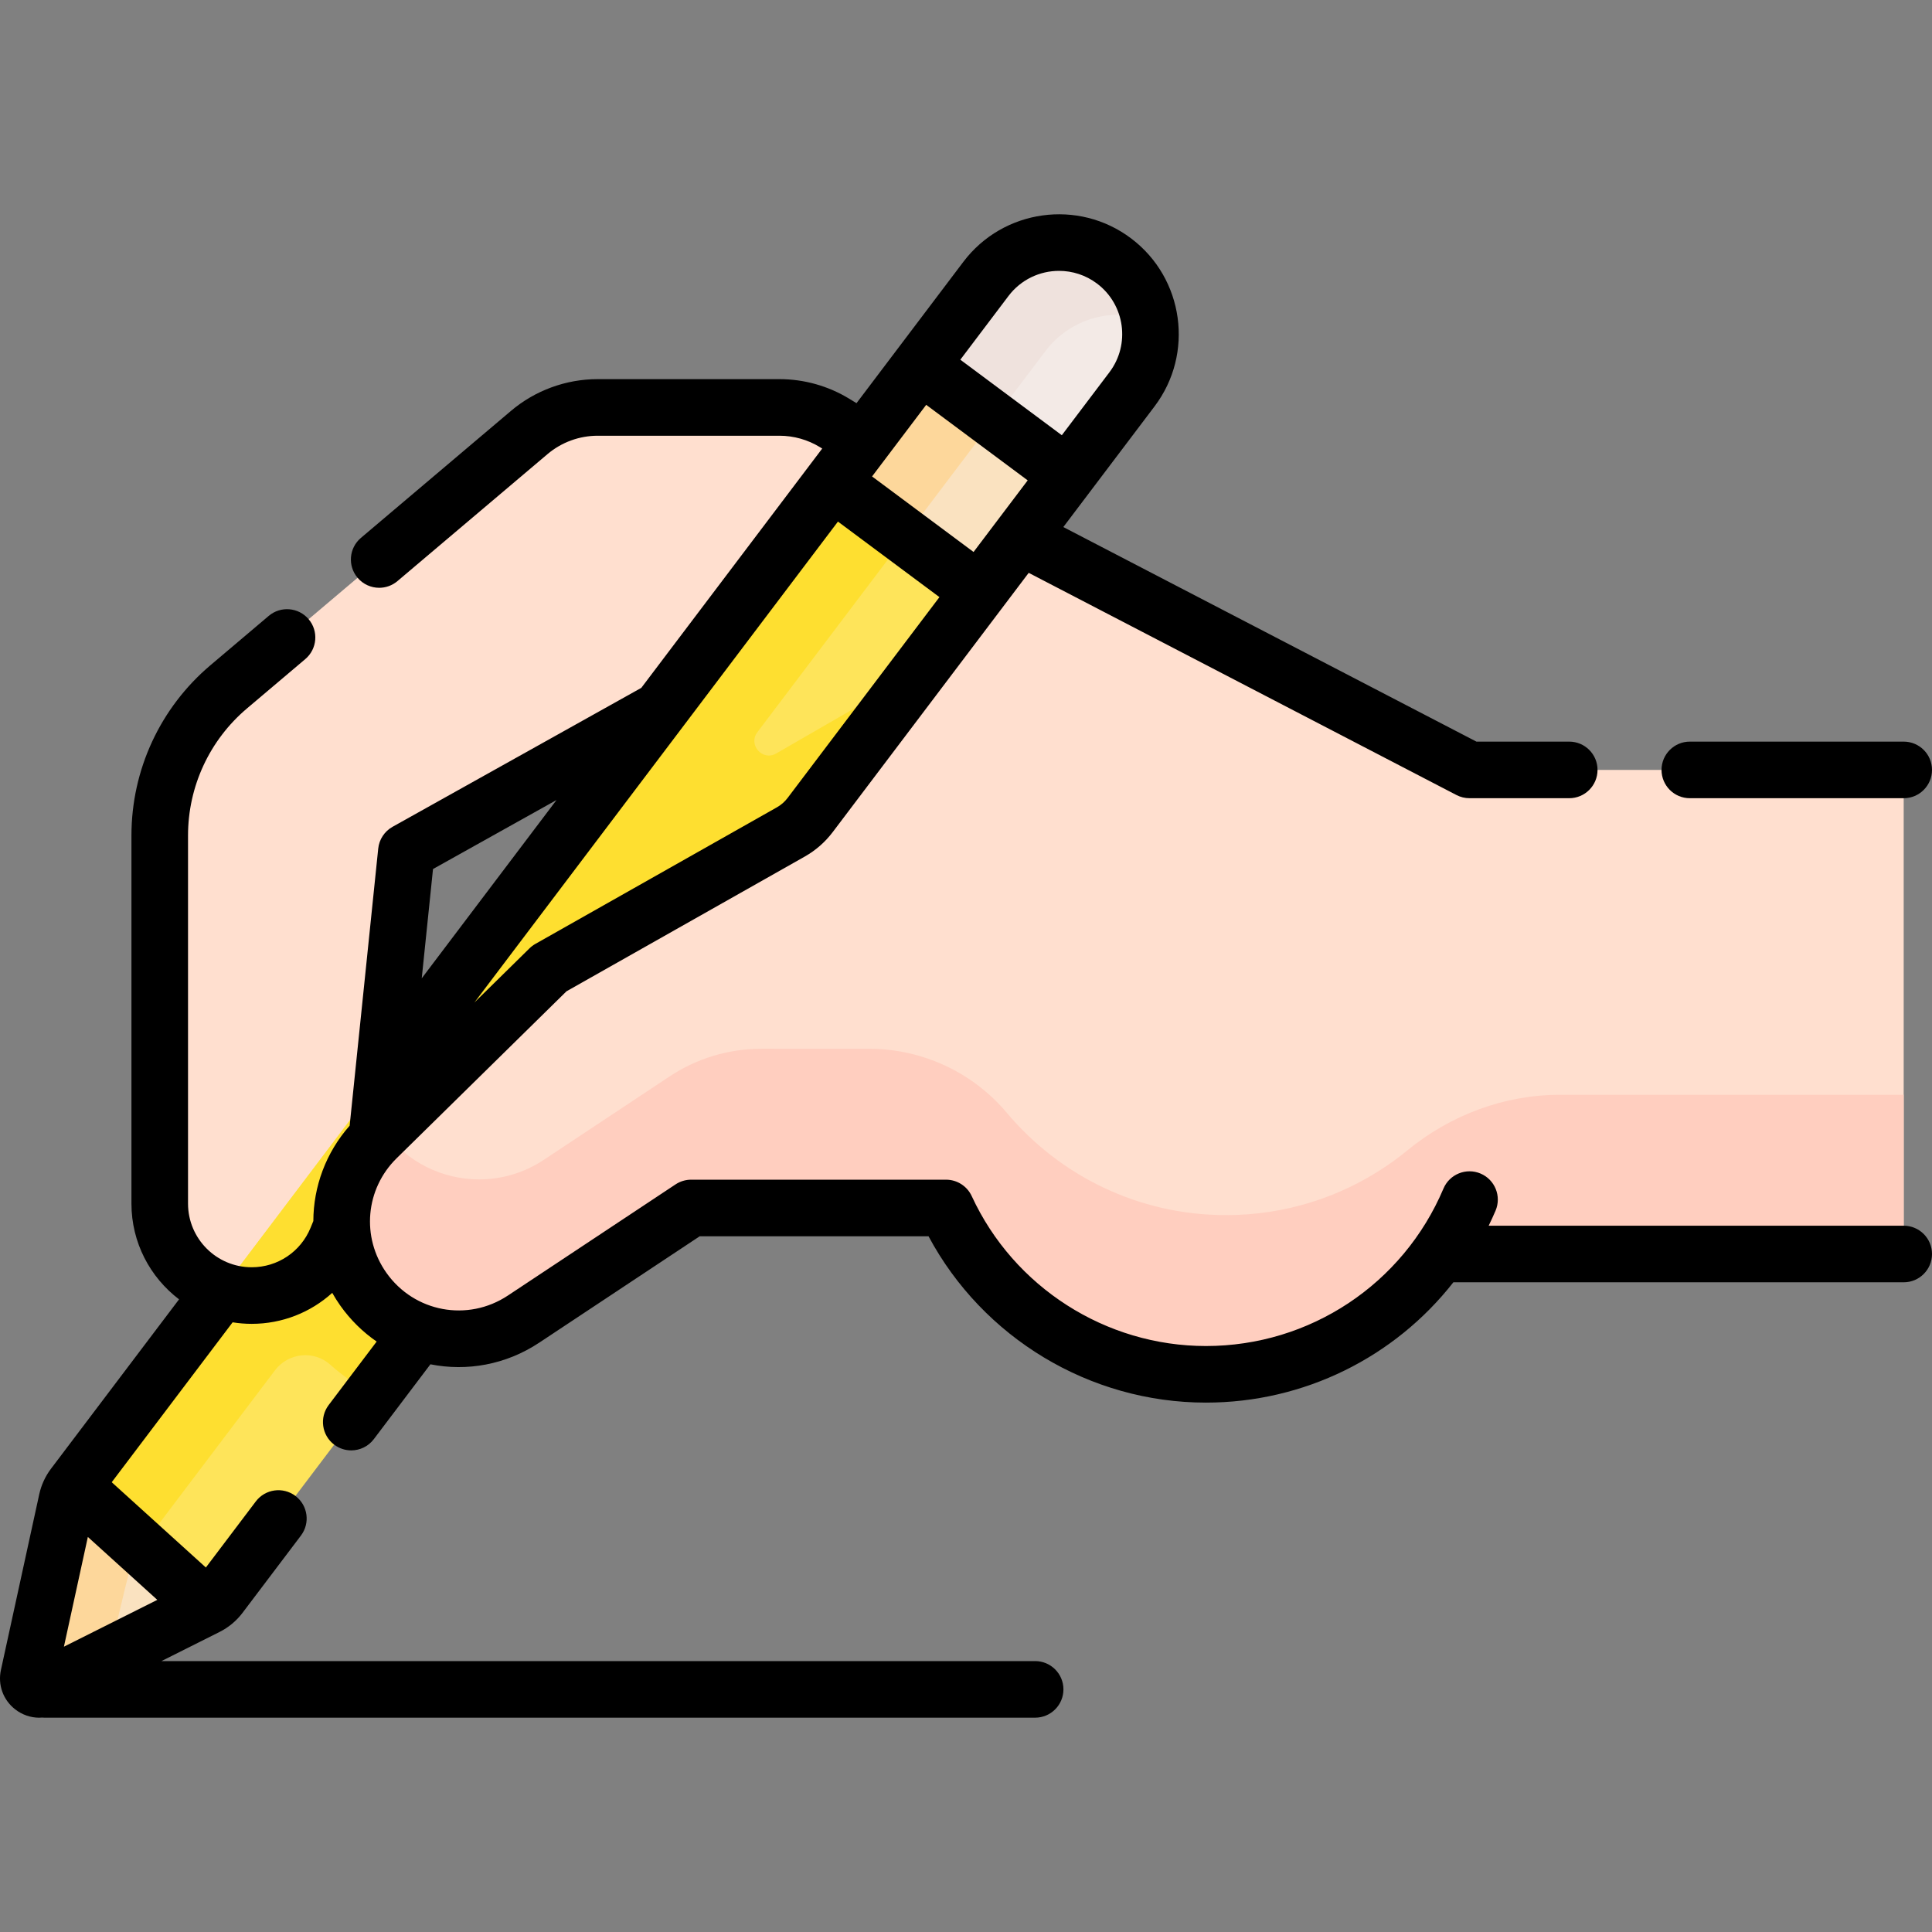 <svg id="Capa_1" enable-background="new 0 0 512.133 512.133" height="512" viewBox="0 0 512.133 512.133" width="512" xmlns="http://www.w3.org/2000/svg"><rect x="0" y="0" width="512.133" height="512.133" fill="#808080" stroke="none"/><g><g><g><path d="m175.03 188.117-67.31 37.596-7.832 75.965-9.279 23.345-1.329 3.25c-3.746 9.163-12.663 15.15-22.562 15.15-13.462 0-24.375-10.913-24.375-24.375v-97.558c0-15.192 6.688-29.613 18.285-39.427l79.661-67.413c5.072-4.292 11.501-6.647 18.145-6.647h48.17c5.174 0 10.247 1.429 14.66 4.129l7.663 4.689 81.689 52.415-12.997 50.629z" fill="#ffdfcf"/></g><g id="XMLID_442_"><g><path d="m31.819 391.672-12.321 2.184c-.86 1.14-11.92 50.41-11.92 50.41-.53 2.4 1.96 4.34 4.16 3.24l43.11-21.62 4.328-11.266z" fill="#fae2c0"/><path d="m35.295 412.978 8.508-11.254-11.983-10.052-12.321 2.184c-.86 1.14-11.92 50.41-11.92 50.41-.53 2.4 1.96 4.34 4.16 3.24l17.214-8.633c2.89-12.545 5.909-25.321 6.342-25.895z" fill="#fdd79b"/><path d="m262.484 131.642-18.466-14.262-23.39 10.415-201.13 266.06 35.35 32.03c1.36-.68 2.54-1.66 3.45-2.86l201.26-266.24-.02-.02z" fill="#fee45a"/><path d="m295.348 69.206c-10.69-8.08-25.91-5.97-34 4.72l-17.33 22.93-1.46 17.657 22.169 18.391 18.231-7.078 17.11-22.63c3.31-4.38 4.91-9.52 4.91-14.62 0-7.34-3.32-14.6-9.63-19.37z" fill="#f3eae6"/><path d="m277.145 93.048c6.562-8.671 17.825-11.677 27.547-8.199-.933-6.004-4.112-11.689-9.343-15.644-10.69-8.08-25.91-5.97-34 4.72l-17.33 22.93-1.46 17.657 11.284 9.361z" fill="#efe2dd"/><g><path d="m253.32 124.565-9.302-7.184-23.39 10.415-201.13 266.06 17.954 16.268 35.441-46.883c3.524-4.662 10.302-5.389 14.654-1.489 3.409 3.056 7.206 5.63 11.275 7.665l144.794-191.544-37.867 21.862c-3.629 2.095-7.514-2.304-4.988-5.646z" fill="#fedf30"/><path d="m209.628 220.536c2-1.13 3.75-2.66 5.14-4.5l55.76-73.76 119.01 61.81h109.252c3.224 0 5.838 2.614 5.838 5.838v116.643c0 3.224-2.614 5.838-5.838 5.838h-117.312c-5.28 7.42-11.86 13.85-19.41 18.95-12.1 8.18-26.7 12.95-42.4 12.95-28.259 0-52.907-15.461-65.95-38.374-2.033-3.571-5.884-5.717-9.993-5.717l-57.223-.008c-2.142 0-4.236.631-6.021 1.814l-41.693 27.645c-5.27 3.49-11.23 5.17-17.12 5.17-9.73 0-19.29-4.56-25.33-13.07-8.82-12.42-7.31-29.41 3.55-40.09l45.73-44.94z" fill="#ffdfcf"/><path d="m504.129 290.204h-90.601c-14.818 0-29.04 5.372-40.501 14.763-1.805 1.479-3.68 2.877-5.619 4.187-12.1 8.18-26.7 12.95-42.4 12.95-23.318 0-44.177-10.527-58.087-27.082-9.065-10.789-22.44-17.01-36.532-17.012l-28.563-.004c-8.653-.001-17.114 2.548-24.325 7.33l-33.372 22.128c-5.27 3.49-11.23 5.17-17.12 5.17-9.65 0-19.129-4.491-25.177-12.867l-1.942 1.909c-10.86 10.68-12.37 27.67-3.55 40.09 6.04 8.51 15.6 13.07 25.33 13.07 5.89 0 11.85-1.68 17.12-5.17l41.693-27.645c1.785-1.183 3.879-1.815 6.021-1.814l57.223.008c4.109.001 7.961 2.147 9.993 5.717 13.043 22.913 37.692 38.374 65.95 38.374 15.7 0 30.3-4.77 42.4-12.95 7.55-5.1 14.13-11.53 19.41-18.95h117.31c3.224 0 5.838-2.614 5.838-5.838v-36.388c-.165.013-.331.024-.499.024z" fill="#ffcebf"/></g><path d="m282.958 125.826-12.43 16.45-10.97 14.51-.02-.02-38.91-28.97 23.39-30.94z" fill="#fae2c0"/><path d="m263.378 111.259-19.36-14.403-23.39 30.94 19.355 14.41z" fill="#fdd79b"/></g></g></g><g><path d="m447.938 211.589h56.695c4.143 0 7.5-3.358 7.5-7.5s-3.357-7.5-7.5-7.5h-56.695c-4.143 0-7.5 3.358-7.5 7.5s3.357 7.5 7.5 7.5z"/></g></g><path d="m504.633 324.909h-110.017c.638-1.313 1.256-2.641 1.83-3.997 1.614-3.815-.171-8.216-3.985-9.83-3.815-1.612-8.216.17-9.829 3.986-10.724 25.353-35.438 41.735-62.964 41.735-26.572 0-50.94-15.597-62.08-39.735-1.226-2.656-3.884-4.357-6.81-4.357l-67.558-.002c-1.474 0-2.916.435-4.145 1.249l-44.437 29.459c-10.651 7.062-24.79 4.43-32.187-5.992-6.725-9.472-5.592-22.257 2.693-30.399l45.021-44.252 63.157-35.714c2.909-1.646 5.406-3.832 7.422-6.498l51.945-68.713 113.389 58.895c1.068.555 2.254.844 3.457.844h26.437c4.143 0 7.5-3.358 7.5-7.5s-3.357-7.5-7.5-7.5h-24.602l-109.503-56.877 24.186-31.994c10.563-13.973 7.788-33.935-6.186-44.499-13.972-10.563-33.935-7.789-44.498 6.184l-28.327 37.471-1.866-1.142c-5.595-3.422-12.018-5.231-18.573-5.231h-48.17c-8.408 0-16.573 2.991-22.99 8.422l-39.773 33.663c-3.162 2.676-3.556 7.408-.881 10.57 1.484 1.753 3.6 2.655 5.729 2.655 1.711 0 3.433-.583 4.841-1.775l39.774-33.659c3.713-3.142 8.437-4.873 13.301-4.873h48.17c3.793 0 7.509 1.047 10.745 3.026l.605.37-47.957 63.438-65.934 36.829c-2.134 1.192-3.553 3.348-3.803 5.779l-7.573 73.451c-6.334 7.189-9.598 16.19-9.626 25.271l-.723 1.767c-2.605 6.372-8.736 10.489-15.62 10.489-9.305 0-16.875-7.57-16.875-16.875v-97.558c0-13.012 5.696-25.295 15.629-33.702l15.459-13.082c3.162-2.676 3.557-7.408.881-10.57-2.675-3.161-7.406-3.556-10.57-.88l-15.46 13.082c-13.307 11.262-20.938 27.719-20.938 45.151v97.558c0 10.346 4.958 19.553 12.62 25.38l-33.951 44.91c-1.504 1.99-2.579 4.329-3.11 6.764l-10.158 46.569c-.863 3.96.589 7.965 3.79 10.451 1.879 1.459 4.115 2.206 6.375 2.206.229 0 .459-.025.688-.04.211.018.423.032.639.032h262.658c4.143 0 7.5-3.358 7.5-7.5s-3.357-7.5-7.5-7.5h-231.596l15.416-7.729c2.37-1.188 4.468-2.934 6.063-5.046l15.495-20.498c2.498-3.305 1.845-8.008-1.46-10.506-3.305-2.499-8.009-1.843-10.505 1.46l-13.237 17.511-24.954-22.603 32.046-42.39c1.647.264 3.335.405 5.056.405 8.095 0 15.626-3.027 21.351-8.211.654 1.156 1.366 2.291 2.151 3.397 2.715 3.825 5.988 7.004 9.624 9.512l-12.717 16.821c-2.498 3.304-1.845 8.008 1.46 10.506 1.354 1.023 2.941 1.518 4.517 1.518 2.271 0 4.514-1.027 5.988-2.978l14.999-19.84c9.621 1.92 19.966.153 28.837-5.729l42.552-28.21 60.656.002c14.407 26.939 42.756 44.092 73.531 44.092 26.057 0 50.043-12.045 65.59-31.895h119.375c4.143 0 7.5-3.358 7.5-7.5s-3.358-7.499-7.5-7.499zm-462.934 99.181-24.756 12.412 6.345-29.088zm167.083-212.573c-.772 1.021-1.729 1.858-2.841 2.488l-64.017 36.2c-.571.323-1.098.719-1.566 1.18l-14.607 14.358 96.37-127.481 26.904 20.023zm49.288-65.199-26.904-20.023 14.35-18.983 26.904 20.023zm9.265-67.868c3.293-4.355 8.315-6.649 13.396-6.649 3.521 0 7.071 1.103 10.092 3.386 7.375 5.576 8.839 16.112 3.265 23.487l-12.622 16.696-26.904-20.023zm-119.818 133.626-35.722 47.254 2.987-28.969z"/></svg>
